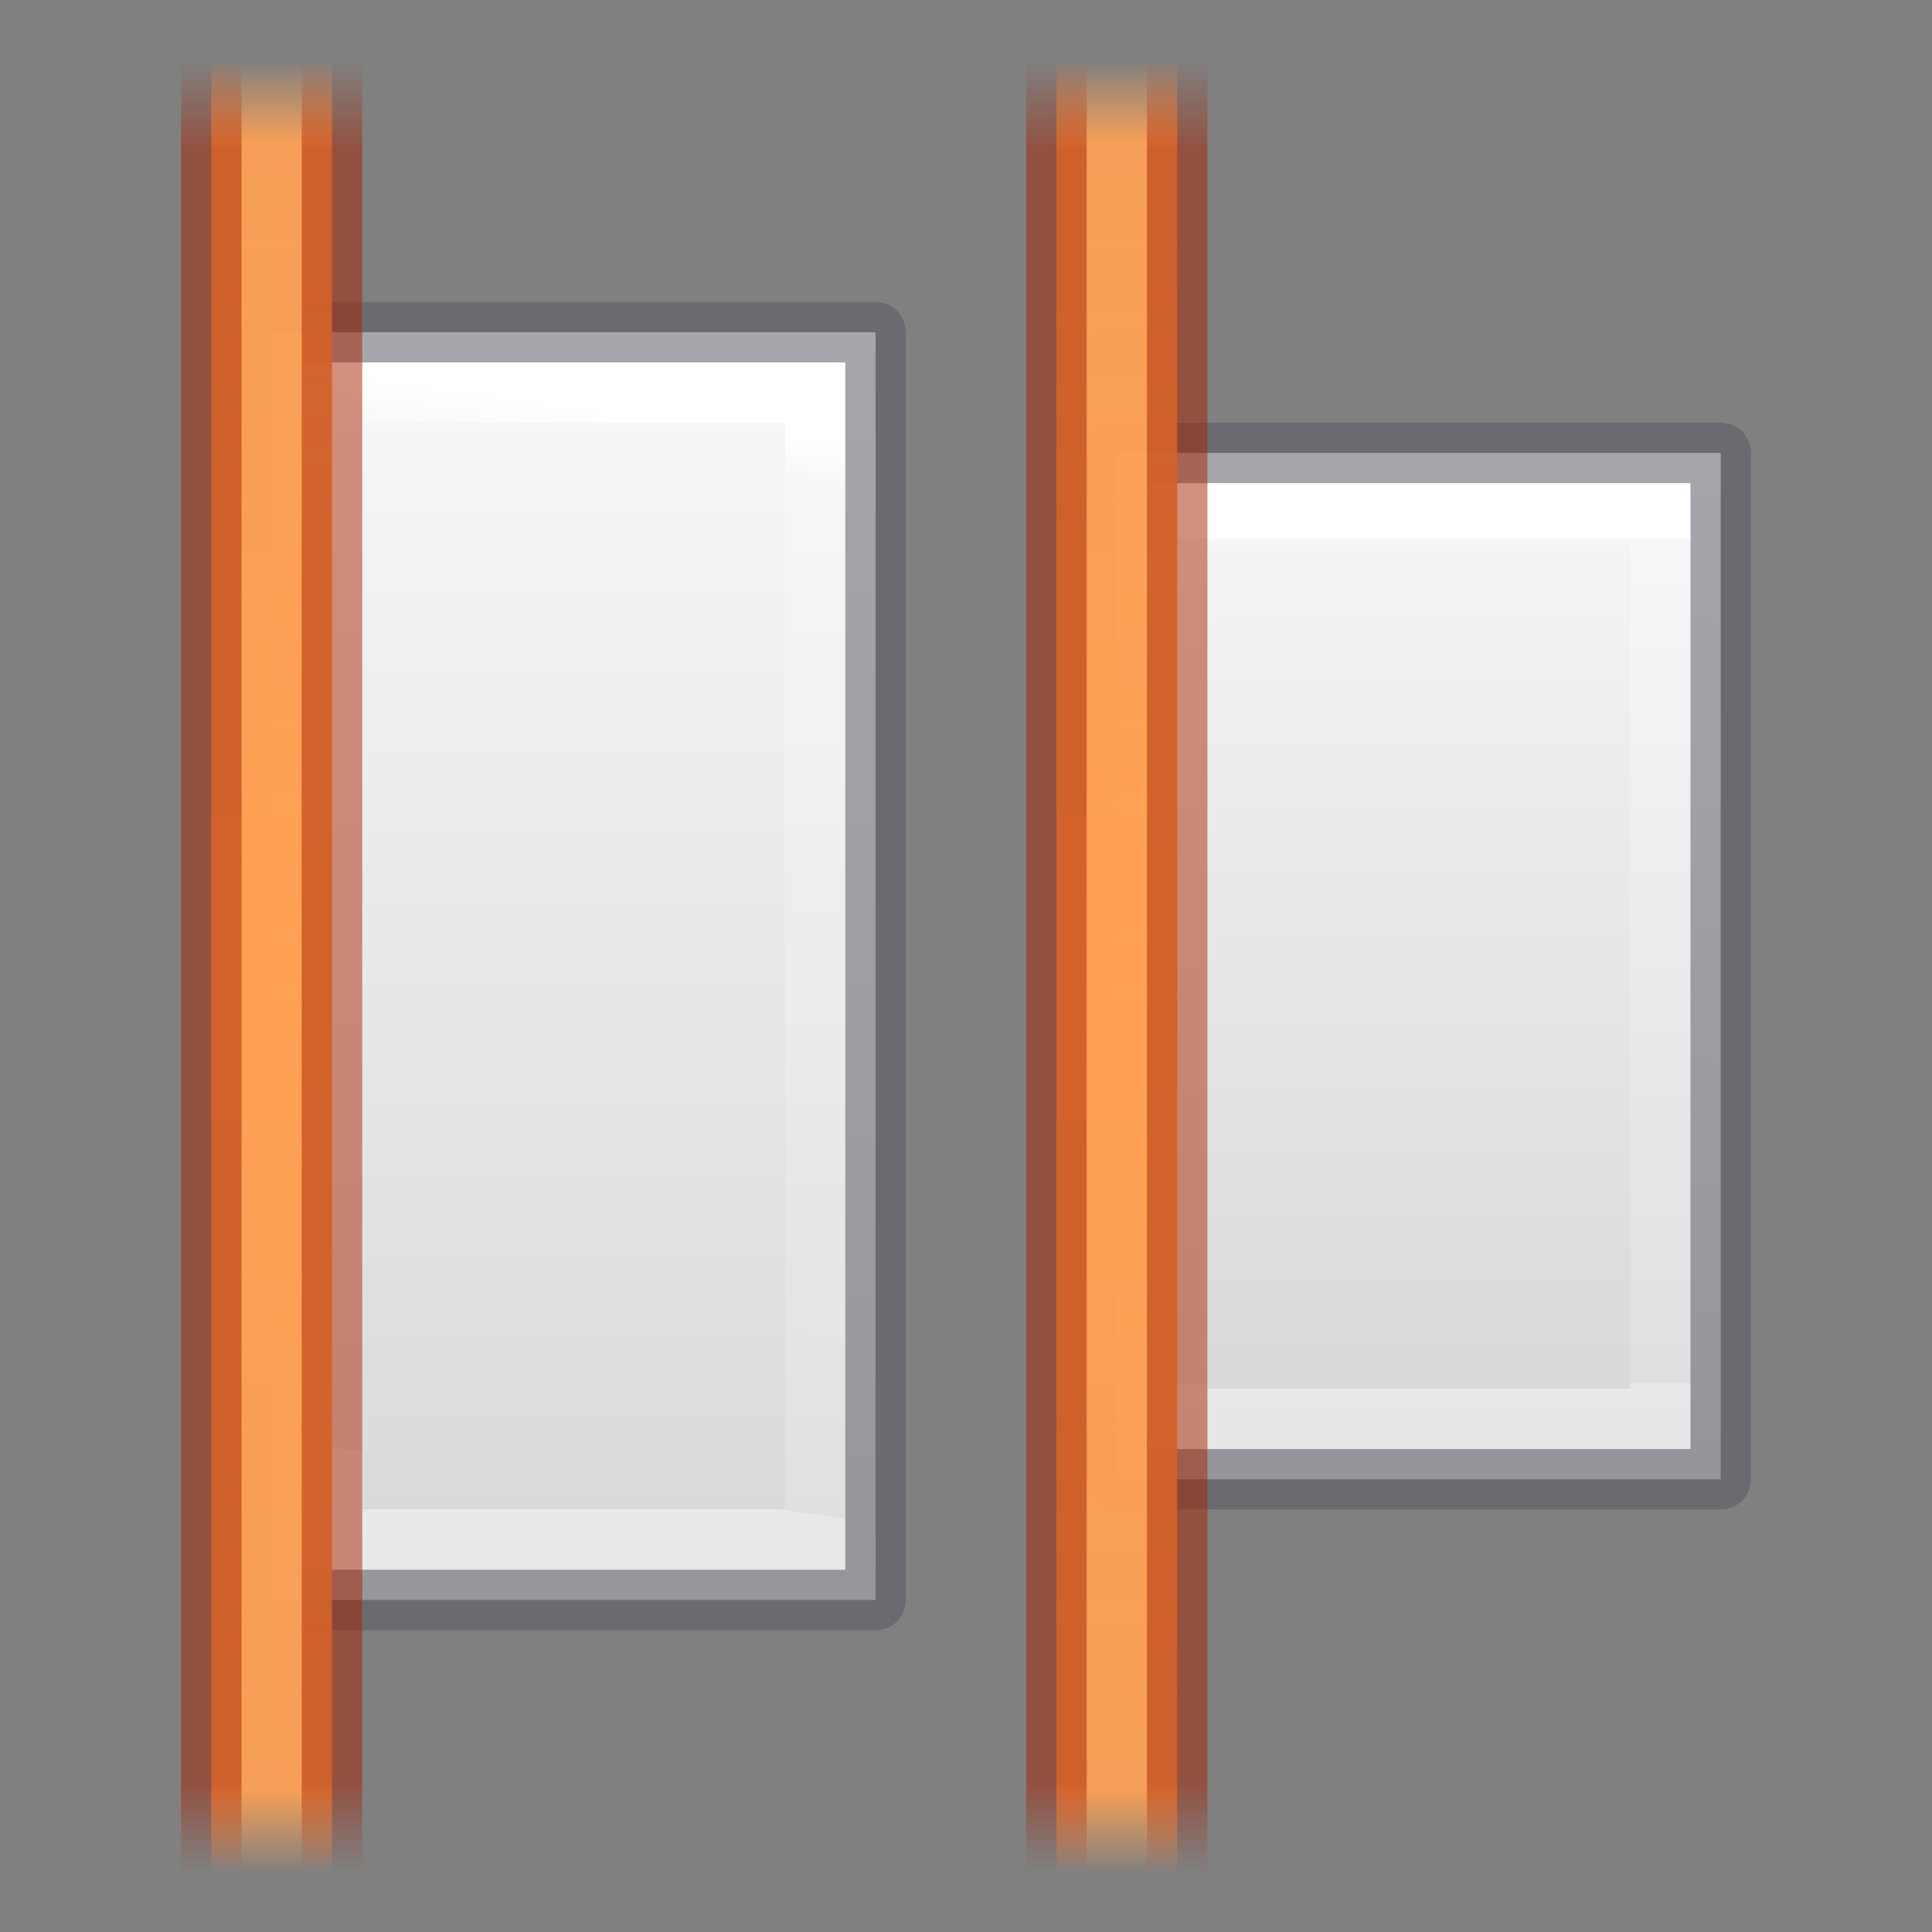 <svg height="32" viewBox="0 0 8.467 8.467" width="32" xmlns="http://www.w3.org/2000/svg" xmlns:xlink="http://www.w3.org/1999/xlink"><rect x="0" y="0" width="8.467" height="8.467" fill="#808080" stroke="none"/><linearGradient id="a" gradientTransform="matrix(.265 0 0 .29 2.381 290.348)" gradientUnits="userSpaceOnUse" spreadMethod="reflect" x1="3.5" x2="3.5" y1="8.348" y2="-5.348"><stop offset="0" stop-color="#ffa154"/><stop offset=".909" stop-color="#ffa154" stop-opacity=".926"/><stop offset="1" stop-color="#ffa154" stop-opacity="0"/></linearGradient><linearGradient id="b" gradientUnits="userSpaceOnUse" spreadMethod="reflect" x1="3.307" x2="3.307" y1="292.767" y2="288.798"><stop offset="0" stop-color="#a62100"/><stop offset=".901" stop-color="#a62100"/><stop offset="1" stop-color="#a62100" stop-opacity="0"/></linearGradient><linearGradient id="c" gradientUnits="userSpaceOnUse" spreadMethod="reflect" x1="3.307" x2="3.307" xlink:href="#b" y1="292.767" y2="288.798"/><linearGradient id="d" gradientTransform="matrix(.235 0 0 -.655 23.739 159.07)" gradientUnits="userSpaceOnUse" x1="-70" x2="-70" xlink:href="#e" y1="-200" y2="-208"/><linearGradient id="e" gradientTransform="matrix(.486 0 0 .456 -34.79 -5.735)" gradientUnits="userSpaceOnUse" x1="25.132" x2="25.132" y1=".985" y2="47.013"><stop offset="0" stop-color="#fafafa"/><stop offset="1" stop-color="#d4d4d4"/></linearGradient><linearGradient id="f" gradientTransform="matrix(.212 0 0 -.776 21.987 134.397)" gradientUnits="userSpaceOnUse" x1="-73.875" x2="-73.875" y1="-201.67" y2="-206.443"><stop offset="0" stop-color="#fff"/><stop offset="0" stop-color="#fff" stop-opacity=".235"/><stop offset="1" stop-color="#fff" stop-opacity=".157"/><stop offset="1" stop-color="#fff" stop-opacity=".392"/></linearGradient><linearGradient id="g" gradientTransform="matrix(-.212 0 0 -1.058 -13.52 76.736)" gradientUnits="userSpaceOnUse" x1="-73.875" x2="-74" y1="-201.875" y2="-206.333"><stop offset="0" stop-color="#fff"/><stop offset=".045" stop-color="#fff" stop-opacity=".235"/><stop offset="1" stop-color="#fff" stop-opacity=".157"/><stop offset="1" stop-color="#fff" stop-opacity=".392"/></linearGradient><linearGradient id="h" gradientTransform="matrix(-.235 0 0 -.818 -15.272 126.062)" gradientUnits="userSpaceOnUse" x1="-70" x2="-70" xlink:href="#e" y1="-200" y2="-208"/><g transform="translate(0 -288.533)"><g transform="matrix(-1 0 0 1 4.763 0)"><path d="m3.572 295.545h-2.646v-5.556h2.646z" fill="url(#h)"/><g fill="none" stroke-miterlimit="3" stroke-width=".265"><path d="m3.307 295.28h-2.117v-5.027h2.117z" stroke="url(#g)"/><path d="m3.572 295.545h-2.646v-5.556h2.646z" opacity=".5" stroke="#555761" stroke-linejoin="round"/></g></g><path d="m4.895 295.016h2.646v-4.498h-2.646z" fill="url(#d)"/><path d="m5.159 294.751h2.117l-0-3.969h-2.117z" fill="none" stroke="url(#f)" stroke-miterlimit="3" stroke-width=".265"/><path d="m4.895 295.016h2.646v-4.498h-2.646z" style="opacity:.5;fill:none;stroke:#555761;stroke-width:.265;stroke-linejoin:round;stroke-miterlimit:3"/><g transform="translate(1.587 0)"><path d="m3.043 288.798h.529v7.938h-.529z" fill="url(#a)"/><path d="m3.572 288.798v7.938m-.529 0v-7.938" fill="none" opacity=".5" stroke="url(#c)" stroke-width=".265"/></g><g transform="translate(-2.117 0)"><path d="m3.043 288.798h.529v7.938h-.529z" fill="url(#a)"/><path d="m3.572 288.798v7.938m-.529 0v-7.938" fill="none" opacity=".5" stroke="url(#b)" stroke-width=".265"/></g></g></svg>